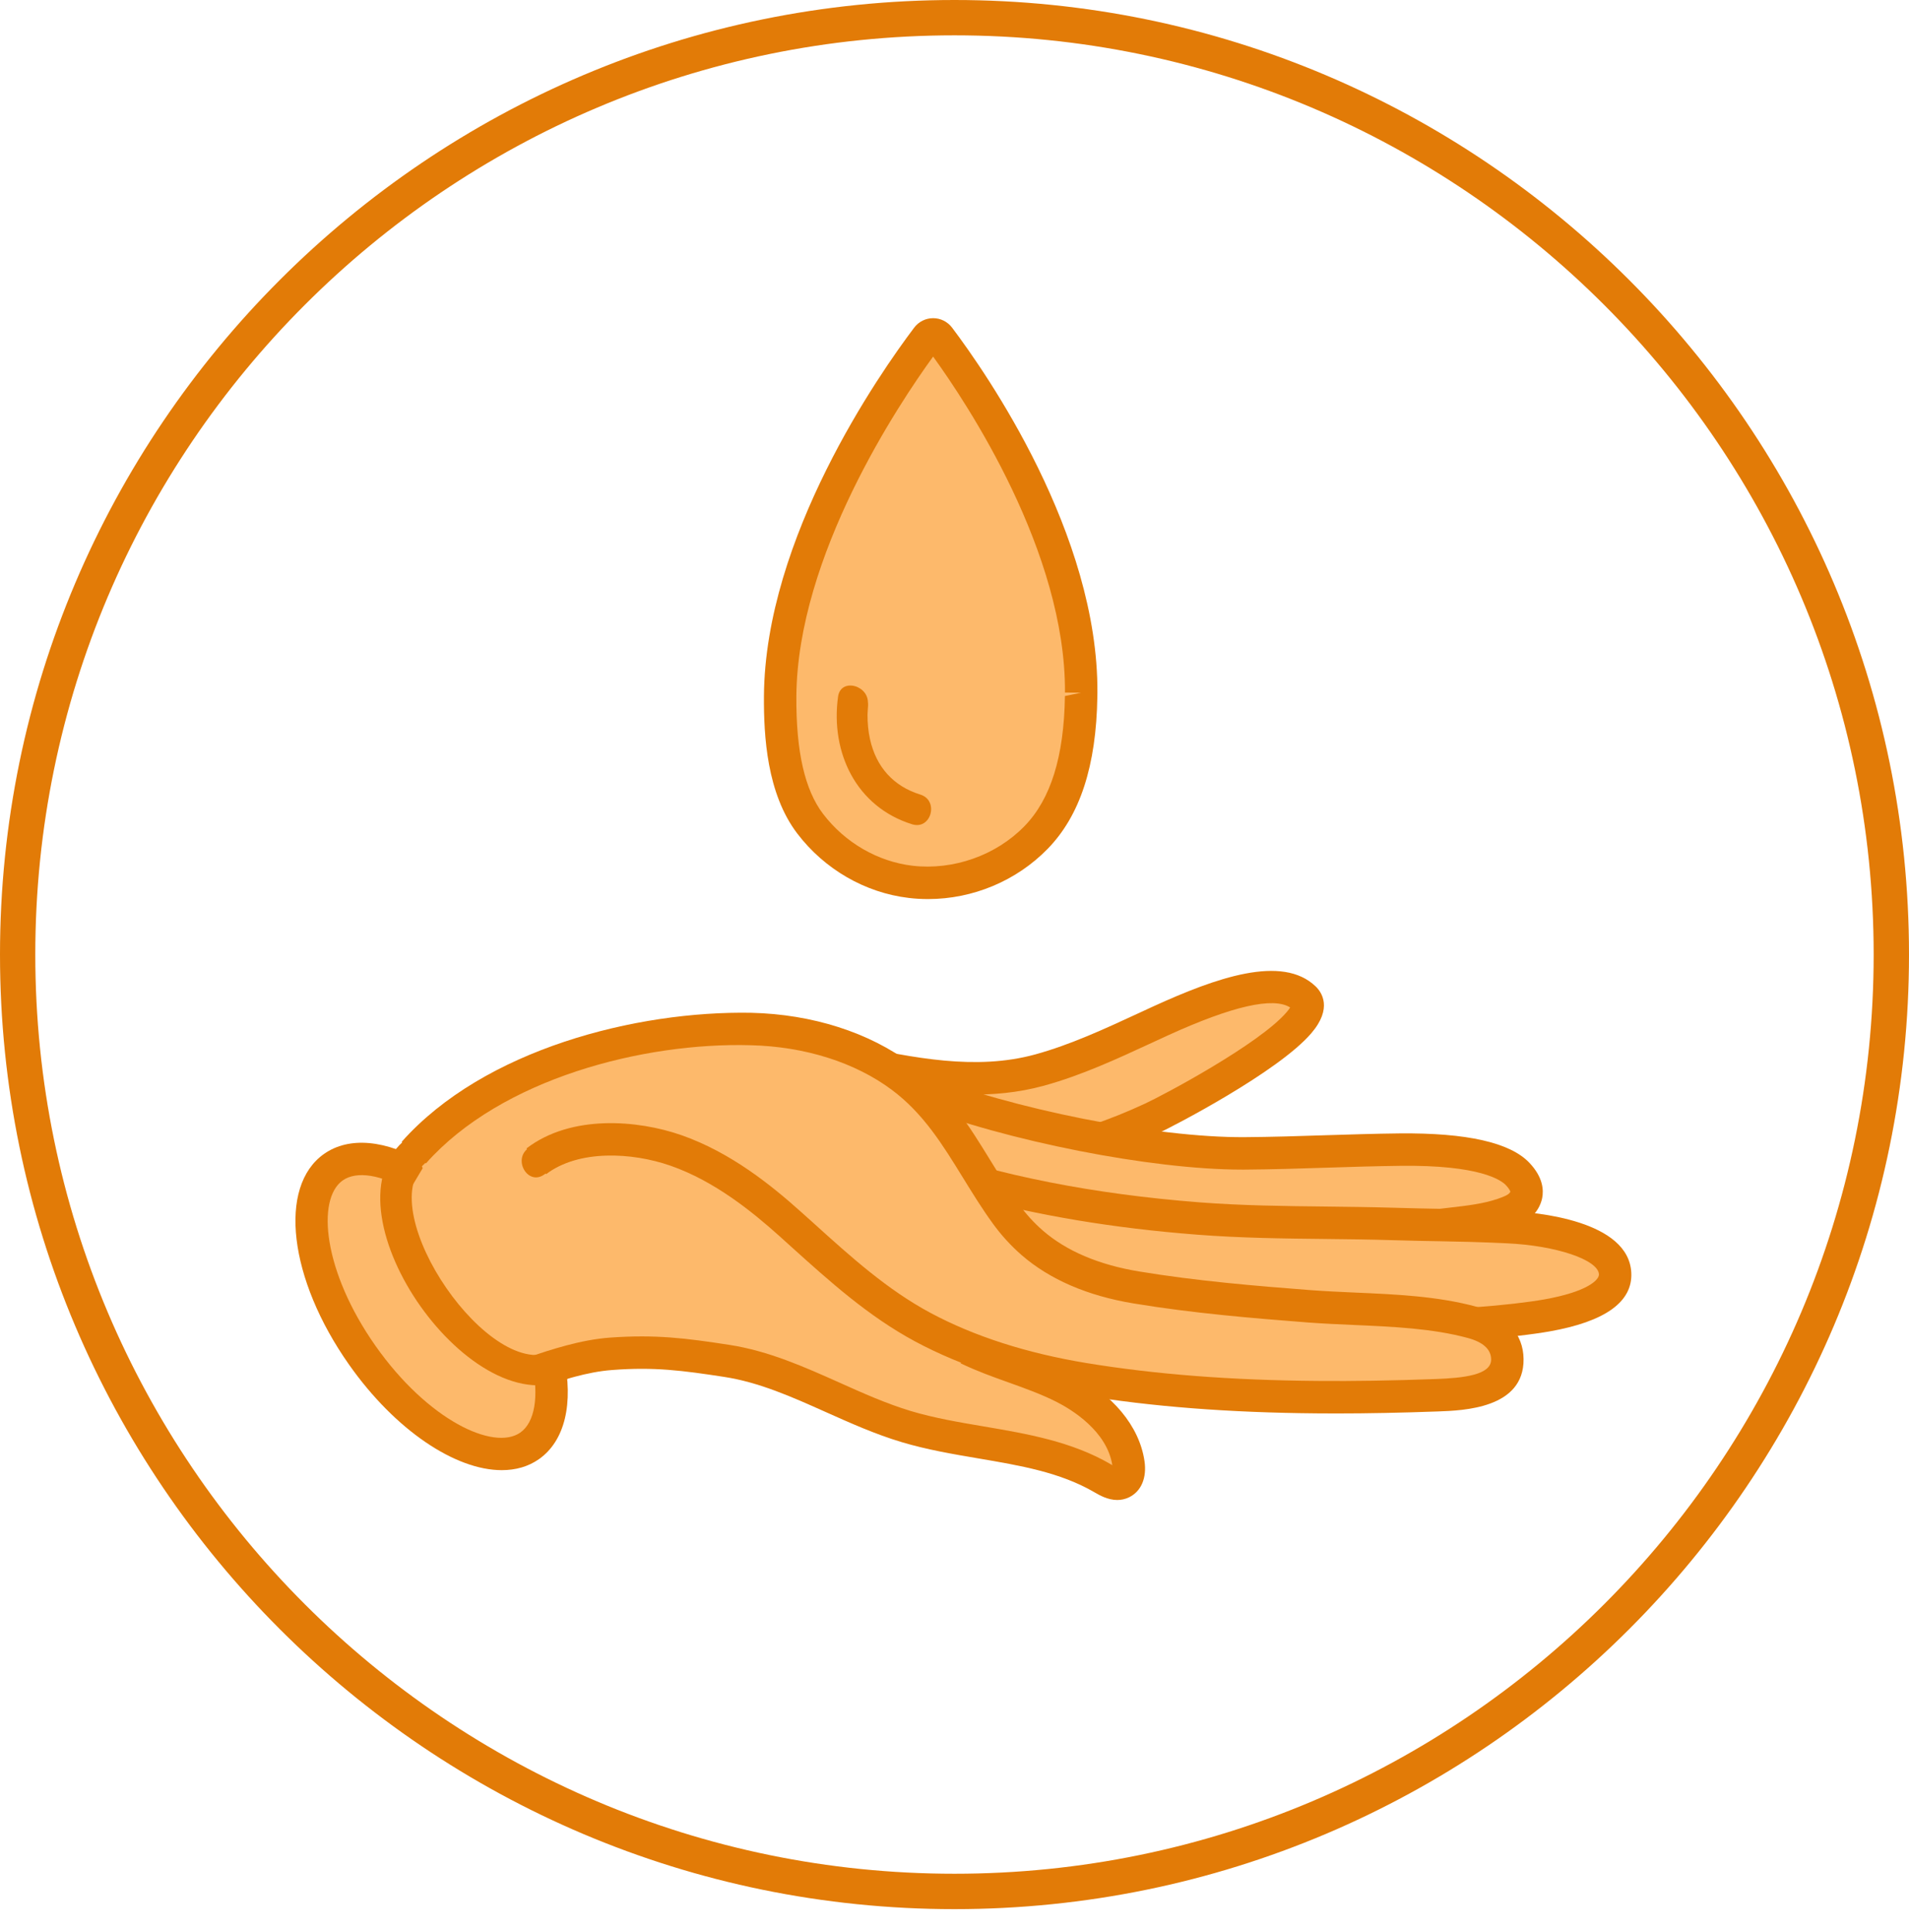 <svg width="84" height="85" viewBox="0 0 84 85" fill="none" xmlns="http://www.w3.org/2000/svg">
<path d="M41.999 84.002C18.842 84.002 0 65.16 0 42.001C0 18.842 18.842 0 41.999 0C65.158 0 84 18.842 84 42.001C84 65.16 65.158 84.002 41.999 84.002ZM41.999 1.555C19.696 1.555 1.553 19.698 1.553 42.001C1.553 64.304 19.696 82.445 41.999 82.445C64.302 82.445 82.445 64.304 82.445 42.001C82.445 19.698 64.3 1.555 41.999 1.555Z" fill="#E27B07"/>
<path d="M24.767 60.003C23 68 18.308 62.067 16.5 59.5C14.692 56.933 11 50.708 18.219 50.708" fill="#FDB96B"/>
<path d="M22.081 64.687C20.043 64.689 17.399 62.94 15.358 60.043C12.706 56.278 12.222 52.207 14.257 50.773C15.36 49.996 16.991 50.146 18.73 51.18L18 52.406C16.784 51.683 15.691 51.507 15.08 51.939C13.916 52.76 14.223 55.952 16.525 59.221C18.829 62.491 21.729 63.851 22.895 63.033C23.532 62.586 23.724 61.448 23.41 59.989L24.807 59.69C25.25 61.756 24.853 63.401 23.717 64.201C23.248 64.531 22.692 64.687 22.081 64.687Z" fill="#E27B07"/>
<path d="M57.156 45C57.534 44.559 57.666 44.179 57.399 43.92C56.061 42.624 52.478 44.277 51.069 44.92C49.338 45.711 47.6 46.572 45.748 47.082C42.698 47.921 39.559 47.127 36.61 46.52C35.831 46.36 39.251 48.249 38.822 48.884C38.7 49.066 38.609 49.279 38.655 49.48C38.694 49.654 38.829 49.794 38.971 49.914C39.711 50.542 40.738 50.831 41.759 50.971C44.78 51.384 47.942 50.476 50.676 49.212C51.44 48.858 55.824 46.554 57.156 45Z" fill="#FDB96B"/>
<path d="M43.285 51.786C42.731 51.786 42.19 51.75 41.662 51.677C40.287 51.49 39.254 51.09 38.509 50.459C38.314 50.293 38.046 50.028 37.958 49.637C37.912 49.432 37.902 49.125 38.074 48.758C37.798 48.445 37.077 47.914 36.743 47.668C36.021 47.136 35.586 46.815 35.844 46.234L36.078 45.71L37.505 45.978C40.173 46.537 42.934 47.115 45.559 46.393C47.099 45.969 48.6 45.275 50.053 44.602L50.772 44.27C53.487 43.034 56.421 41.977 57.896 43.407C58.154 43.657 58.648 44.357 57.698 45.465C56.23 47.176 51.584 49.578 50.975 49.859C48.207 51.141 45.628 51.786 43.285 51.786ZM39.084 47.752C39.548 48.254 39.763 48.764 39.413 49.283C39.964 49.821 40.757 50.113 41.855 50.264C44.345 50.598 47.206 50.031 50.376 48.563C51.19 48.189 55.409 45.942 56.613 44.537C56.688 44.449 56.737 44.381 56.77 44.329C56.025 43.856 54.224 44.267 51.406 45.55L50.651 45.898C49.148 46.594 47.591 47.315 45.938 47.77C43.628 48.404 41.333 48.17 39.084 47.752Z" fill="#E27B07"/>
<path d="M66.128 53.427C66.274 53.377 66.417 53.321 66.556 53.257C66.843 53.126 67.097 52.884 67.159 52.576C67.227 52.235 67.02 51.909 66.781 51.656C66.039 50.868 64.046 50.554 61.582 50.583C59.307 50.61 57.045 50.734 54.765 50.749C50.883 50.774 44.411 49.534 40.27 47.876C38.977 47.358 39.544 49.008 40.052 51.182C40.212 51.869 40.719 52.428 41.288 52.848C42.647 53.85 44.378 54.199 46.058 54.425C48.973 54.816 51.92 54.915 54.86 55.014C56.126 55.056 57.444 55.156 58.704 55.081C59.88 55.011 60.895 54.427 62.012 54.14C63.312 53.806 64.842 53.865 66.128 53.427Z" fill="#FDB96B"/>
<path d="M57.716 55.821C57.062 55.821 56.408 55.793 55.767 55.765L54.836 55.728C51.917 55.629 48.909 55.528 45.963 55.131C44.197 54.894 42.357 54.523 40.864 53.422C40.056 52.826 39.535 52.108 39.356 51.346L39.171 50.572C38.761 48.895 38.514 47.882 39.162 47.32C39.507 47.025 39.968 46.986 40.535 47.214C44.487 48.795 50.864 50.06 54.761 50.035C55.957 50.027 57.148 49.989 58.339 49.95C59.416 49.917 60.494 49.882 61.574 49.87C64.541 49.84 66.455 50.271 67.3 51.167C67.892 51.793 67.931 52.355 67.859 52.716C67.756 53.221 67.379 53.665 66.852 53.906C66.696 53.978 66.529 54.043 66.359 54.101L66.358 54.102C65.57 54.37 64.732 54.465 63.921 54.558C63.304 54.628 62.721 54.695 62.191 54.832C61.803 54.932 61.426 55.07 61.053 55.208C60.335 55.471 59.595 55.743 58.746 55.793C58.404 55.814 58.06 55.821 57.716 55.821ZM40.211 48.621C40.268 49.046 40.43 49.709 40.558 50.233L40.747 51.021C40.873 51.562 41.341 52.001 41.712 52.274C42.945 53.184 44.575 53.505 46.152 53.718C49.029 54.104 52.001 54.204 54.875 54.301L55.83 54.34C56.775 54.38 57.753 54.422 58.661 54.369C59.299 54.331 59.912 54.107 60.56 53.869C60.98 53.714 61.4 53.56 61.836 53.449C62.46 53.289 63.121 53.214 63.759 53.14C64.529 53.052 65.256 52.97 65.897 52.751C66.02 52.709 66.14 52.663 66.254 52.61C66.386 52.549 66.452 52.467 66.459 52.434C66.458 52.434 66.441 52.336 66.263 52.148C66.065 51.936 65.138 51.248 61.59 51.297C60.52 51.31 59.452 51.343 58.385 51.378C57.182 51.417 55.978 51.455 54.769 51.463C54.73 51.463 54.69 51.463 54.649 51.463C50.66 51.463 44.278 50.204 40.211 48.621Z" fill="#E27B07"/>
<path d="M61.651 58.211C63.32 58.456 66.715 58.118 68.061 57.88C68.946 57.724 71.126 57.26 71.068 56.039C70.992 54.417 67.503 54.047 66.345 53.994C64.04 53.887 63.528 53.921 61.312 53.854C58.437 53.768 55.61 53.838 52.733 53.615C48.395 53.279 44.135 52.53 40.021 51.106C40.286 51.342 41.893 52.202 41.801 52.556C41.721 52.867 41.888 53.183 42.063 53.452C43.513 55.678 45.886 57.208 48.431 58.021C50.975 58.834 53.692 58.982 56.366 58.883C58.908 58.788 59.13 57.839 61.651 58.211Z" fill="#FDB96B"/>
<path d="M54.959 59.623C52.333 59.623 50.163 59.324 48.214 58.701C45.295 57.768 42.899 56.043 41.465 53.841C41.266 53.535 41.054 53.142 41.066 52.691C40.842 52.496 40.353 52.183 40.123 52.037C39.855 51.866 39.638 51.719 39.547 51.64L36.872 49.261L40.255 50.431C44.011 51.733 48.112 52.541 52.79 52.904C54.642 53.047 56.52 53.068 58.336 53.088C59.333 53.1 60.329 53.111 61.333 53.141C62.203 53.167 62.809 53.178 63.364 53.188C64.228 53.202 64.971 53.216 66.378 53.282C67.617 53.337 71.672 53.701 71.781 56.005C71.841 57.283 70.631 58.15 68.186 58.582C66.735 58.84 63.27 59.172 61.549 58.917C60.279 58.729 59.698 58.907 58.959 59.134C58.319 59.329 57.594 59.551 56.393 59.596C55.9 59.614 55.422 59.623 54.959 59.623ZM42.513 52.625C42.509 52.661 42.502 52.698 42.492 52.735C42.494 52.743 42.506 52.826 42.661 53.061C43.915 54.989 46.042 56.508 48.649 57.34C50.778 58.022 53.21 58.286 56.34 58.168C57.355 58.131 57.959 57.947 58.543 57.77C59.382 57.512 60.175 57.271 61.755 57.504C63.309 57.735 66.606 57.413 67.938 57.177C69.876 56.834 70.367 56.305 70.357 56.072C70.326 55.431 68.474 54.805 66.313 54.706C64.925 54.642 64.192 54.63 63.339 54.614C62.779 54.604 62.168 54.595 61.291 54.568C60.296 54.537 59.308 54.526 58.321 54.515C56.481 54.496 54.58 54.473 52.679 54.326C48.98 54.04 45.628 53.479 42.513 52.625Z" fill="#E27B07"/>
<path d="M23.5 59.808C25.5 59.808 28.628 59.151 30.5 59.808C32.402 60.474 35.505 60.05 37 61.392C38.837 63.04 46.805 63.322 49 64.5C51.198 65.68 45.236 60.274 47.694 60.679C51.081 61.236 54.519 61.446 57.951 61.475C59.69 61.489 61.429 61.456 63.167 61.392C64.194 61.354 66.34 61.316 66.327 59.808C66.32 58.895 65.578 58.399 64.768 58.181C62.513 57.572 59.95 57.655 57.628 57.478C55.078 57.283 52.526 57.064 50.001 56.647C48.34 56.372 46.701 55.796 45.42 54.684C44.984 54.305 44.595 53.875 44.257 53.407C42.732 51.294 41.827 48.994 39.675 47.386C37.789 45.976 35.381 45.33 33.04 45.276C28.047 45.163 21.615 46.878 18.207 50.716" fill="#FDB96B"/>
<path d="M58.797 62.192C58.51 62.192 58.226 62.191 57.944 62.188C54.071 62.156 50.68 61.893 47.578 61.383C44.791 60.924 42.331 60.131 40.266 59.023C38.208 57.917 36.496 56.371 34.84 54.879L34.309 54.399C33.095 53.311 31.452 51.974 29.512 51.294C27.801 50.694 25.449 50.58 24.032 51.663L23.165 50.532C25.128 49.026 28.065 49.277 29.983 49.947C32.163 50.71 33.95 52.16 35.262 53.337L35.798 53.818C37.462 55.322 39.035 56.741 40.941 57.766C42.867 58.798 45.178 59.541 47.81 59.975C50.837 60.472 54.156 60.73 57.957 60.761C59.568 60.776 61.263 60.747 63.141 60.679C64.407 60.634 65.62 60.499 65.613 59.815C65.61 59.371 65.263 59.054 64.582 58.87C63.029 58.45 61.273 58.373 59.573 58.299C58.896 58.269 58.226 58.24 57.573 58.191C55.11 58.001 52.487 57.782 49.885 57.352C47.851 57.016 46.193 56.299 44.952 55.223C44.478 54.809 44.049 54.339 43.678 53.824C43.201 53.166 42.785 52.488 42.372 51.819C41.477 50.366 40.633 48.993 39.247 47.957C37.622 46.743 35.41 46.045 33.022 45.99C28.328 45.859 22.062 47.448 18.741 51.19L17.673 50.242C21.3 46.159 28.014 44.471 33.056 44.563C35.737 44.625 38.239 45.423 40.102 46.814C41.706 48.013 42.662 49.567 43.587 51.071C43.982 51.711 44.38 52.359 44.835 52.989C45.143 53.416 45.497 53.805 45.889 54.146C46.926 55.046 48.349 55.651 50.118 55.944C52.663 56.364 55.251 56.581 57.682 56.767C58.319 56.815 58.974 56.844 59.636 56.874C61.412 56.951 63.249 57.031 64.954 57.493C66.271 57.848 67.032 58.69 67.04 59.802C67.06 61.968 64.406 62.063 63.271 62.104C61.635 62.163 60.177 62.192 58.797 62.192Z" fill="#E27B07"/>
<path d="M49.163 66C48.739 66 48.371 65.784 48.163 65.663C46.654 64.782 44.9 64.485 43.042 64.169C41.928 63.98 40.778 63.785 39.67 63.452C38.52 63.108 37.422 62.616 36.359 62.141C34.843 61.462 33.411 60.822 31.866 60.584C30.038 60.304 28.801 60.138 26.941 60.28C25.83 60.362 24.725 60.729 23.655 61.084L23.206 59.729C24.304 59.364 25.549 58.952 26.837 58.855C28.844 58.712 30.157 58.876 32.083 59.173C33.819 59.439 35.406 60.15 36.942 60.837C37.962 61.295 39.019 61.767 40.079 62.086C41.103 62.393 42.209 62.581 43.28 62.762C45.182 63.086 47.149 63.419 48.883 64.431C48.897 64.439 48.919 64.451 48.944 64.465C48.706 62.96 47.154 62.022 46.496 61.686C45.827 61.347 45.121 61.094 44.371 60.825C43.678 60.577 42.962 60.32 42.272 59.987L42.893 58.702C43.515 59.002 44.164 59.234 44.852 59.481C45.61 59.753 46.395 60.035 47.143 60.415C48.961 61.339 50.134 62.75 50.36 64.286C50.469 65.022 50.218 65.615 49.69 65.877C49.51 65.965 49.332 66 49.163 66Z" fill="#E27B07"/>
<path d="M23.941 51.683C25.613 50.516 27.71 50.666 29.566 51.275C30.398 51.547 30.753 50.239 29.927 49.967C27.752 49.254 25.204 49.153 23.256 50.513C22.546 51.009 23.223 52.185 23.941 51.683Z" fill="#E27B07"/>
<path d="M24.425 59.418C21.621 60.97 16.364 53.273 18.698 51.187C19.35 50.604 18.389 49.648 17.739 50.228C14.174 53.415 20.889 62.926 25.109 60.588C25.873 60.166 25.19 58.994 24.425 59.418Z" fill="#E27B07"/>
<path d="M41.326 14.85C41.189 14.669 40.929 14.669 40.792 14.85C39.512 16.547 34.375 23.779 34.329 30.636C34.317 32.499 34.505 34.741 35.649 36.242C36.715 37.641 38.334 38.595 40.072 38.801C42.056 39.036 44.157 38.319 45.59 36.85C47.166 35.233 47.539 32.805 47.573 30.636C47.573 30.583 47.574 30.529 47.574 30.476C47.62 23.628 42.591 16.527 41.326 14.85Z" fill="#FDB96B"/>
<path d="M40.839 39.559C40.555 39.559 40.27 39.544 39.987 39.509C38.068 39.282 36.28 38.249 35.081 36.674C33.742 34.916 33.604 32.383 33.615 30.631C33.662 23.655 38.684 16.46 40.222 14.421C40.422 14.155 40.727 14.002 41.058 14C41.058 14 41.058 14 41.059 14C41.388 14 41.692 14.152 41.894 14.417L41.896 14.42C43.407 16.424 48.335 23.505 48.288 30.481L48.286 30.648C48.239 33.695 47.524 35.888 46.101 37.347C44.722 38.763 42.802 39.559 40.839 39.559ZM41.059 15.69C39.558 17.757 35.084 24.439 35.042 30.64C35.026 33.06 35.41 34.75 36.216 35.81C37.183 37.078 38.619 37.91 40.155 38.093C41.952 38.299 43.828 37.637 45.078 36.352C46.236 35.164 46.819 33.292 46.859 30.626L47.574 30.477L46.861 30.473C46.902 24.287 42.536 17.729 41.059 15.69Z" fill="#E27B07"/>
<path d="M36.876 30.654C36.538 33.115 37.676 35.506 40.138 36.269C40.973 36.528 41.33 35.219 40.498 34.962C39.304 34.592 38.555 33.742 38.284 32.533C38.204 32.177 38.172 31.815 38.173 31.45C38.173 31.331 38.232 30.663 38.183 31.015C38.3 30.162 36.994 29.793 36.876 30.654Z" fill="#E27B07"/>
</svg>
